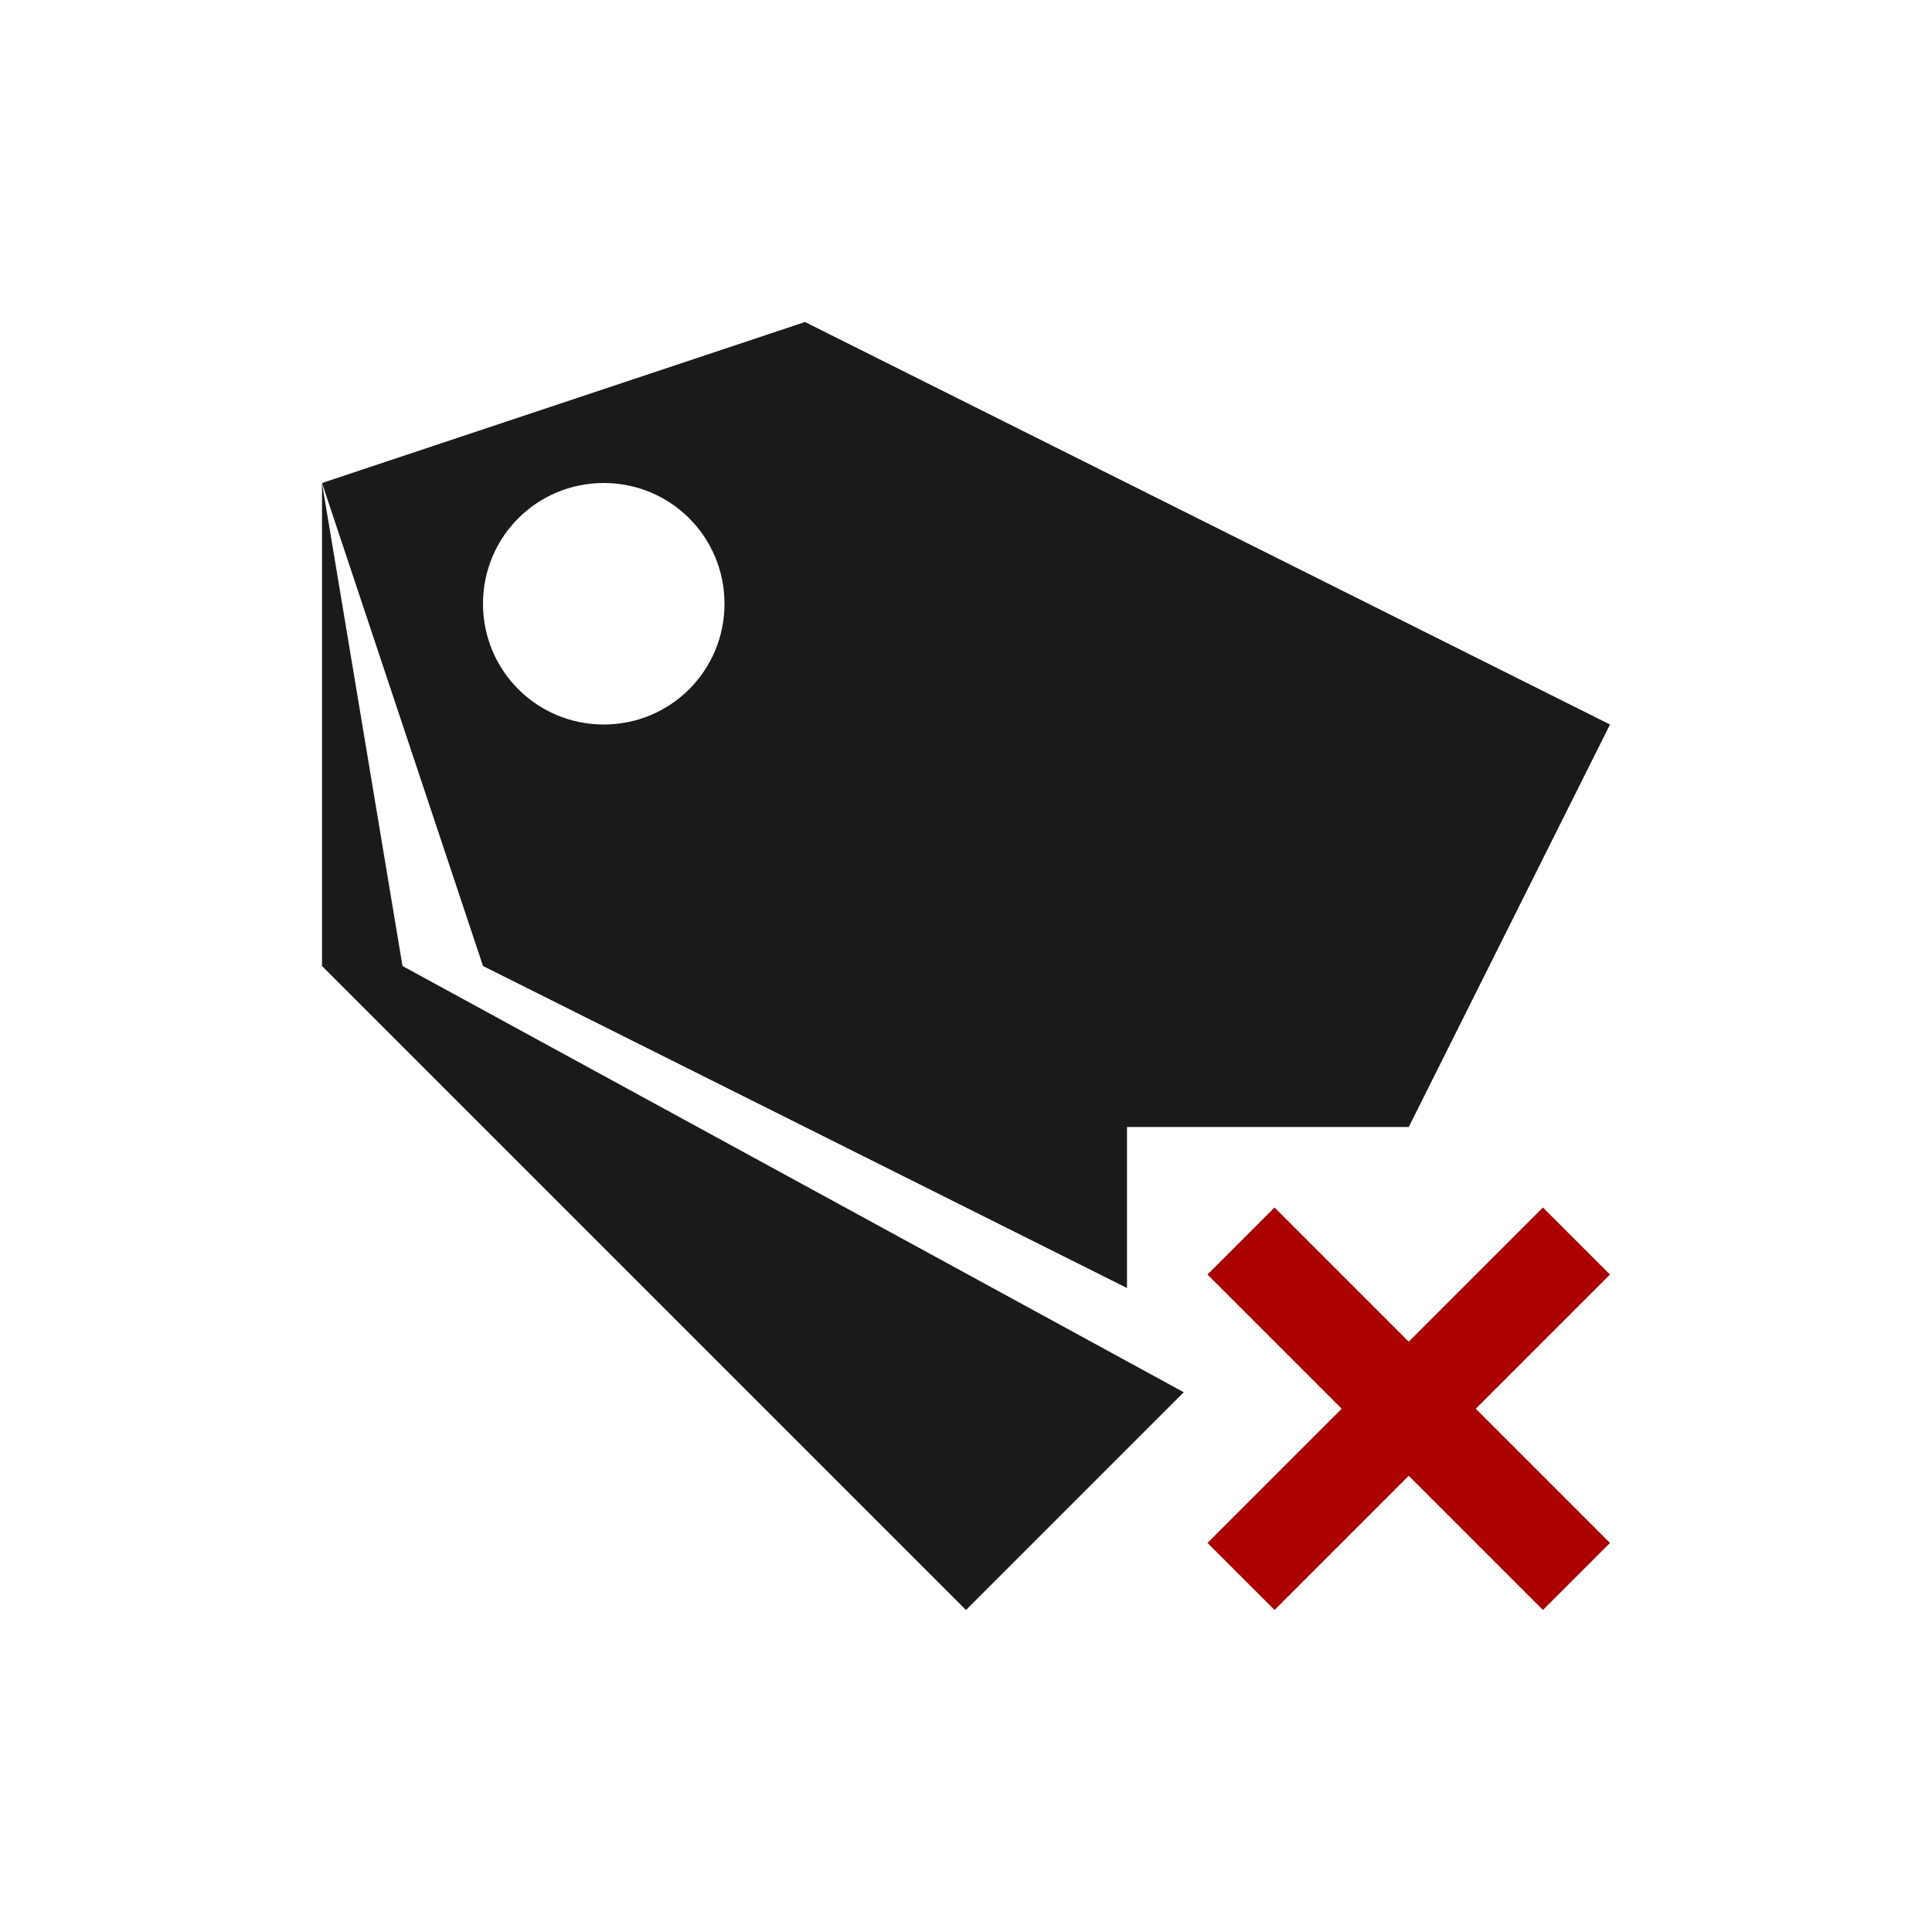 <?xml version="1.0" encoding="UTF-8" standalone="no"?>
<!-- Created with Inkscape (http://www.inkscape.org/) -->

<svg
   xmlns:dc="http://purl.org/dc/elements/1.1/"
   xmlns:cc="http://creativecommons.org/ns#"
   xmlns:rdf="http://www.w3.org/1999/02/22-rdf-syntax-ns#"
   xmlns:svg="http://www.w3.org/2000/svg"
   xmlns="http://www.w3.org/2000/svg"
   xmlns:xlink="http://www.w3.org/1999/xlink"
   xmlns:sodipodi="http://sodipodi.sourceforge.net/DTD/sodipodi-0.dtd"
   xmlns:inkscape="http://www.inkscape.org/namespaces/inkscape"
   width="24"
   height="24"
   id="svg3760"
   version="1.1"
   inkscape:version="0.91 r13725"
   sodipodi:docname="xml-attribute-delete.svg">
  <defs
     id="defs3762">
    <linearGradient
       inkscape:collect="always"
       id="linearGradient4300-8">
      <stop
         style="stop-color:#f27935;stop-opacity:1"
         offset="0"
         id="stop4302-5" />
      <stop
         style="stop-color:#f2784b;stop-opacity:1"
         offset="1"
         id="stop4304-7" />
    </linearGradient>
    <linearGradient
       gradientUnits="userSpaceOnUse"
       y2="47"
       x2="47"
       y1="61"
       x1="47"
       id="linearGradient4357"
       xlink:href="#ffffffGradient4351"
       inkscape:collect="always" />
    <linearGradient
       id="linearGradient4410"
       inkscape:collect="always">
      <stop
         id="stop4412"
         offset="0"
         style="stop-color:#383e51;stop-opacity:1" />
      <stop
         id="stop4414"
         offset="1"
         style="stop-color:#655c6f;stop-opacity:0" />
    </linearGradient>
    <linearGradient
       gradientUnits="userSpaceOnUse"
       y2="17"
       x2="40"
       y1="31"
       x1="54"
       id="linearGradient4427"
       xlink:href="#ffffffGradient4410"
       inkscape:collect="always"
       gradientTransform="matrix(1,0,0,-1,-14,78)" />
    <linearGradient
       gradientUnits="userSpaceOnUse"
       y2="3"
       x2="32"
       y1="61"
       x1="32"
       id="linearGradient4306"
       xlink:href="#ffffffGradient4300-8"
       inkscape:collect="always" />
    <linearGradient
       id="linearGradient4351"
       inkscape:collect="always">
      <stop
         id="stop4353"
         offset="0"
         style="stop-color:#f7ab89;stop-opacity:1" />
      <stop
         id="stop4355"
         offset="1"
         style="stop-color:#f9bda3;stop-opacity:1" />
    </linearGradient>
    <linearGradient
       inkscape:collect="always"
       xlink:href="#ffffffGradient4410"
       id="linearGradient3444"
       gradientUnits="userSpaceOnUse"
       gradientTransform="matrix(1,0,0,-1,503.933,656.698)"
       x1="54"
       y1="31"
       x2="40"
       y2="17" />
    <linearGradient
       inkscape:collect="always"
       xlink:href="#ffffffGradient4351"
       id="linearGradient3447"
       gradientUnits="userSpaceOnUse"
       x1="47"
       y1="61"
       x2="47"
       y2="47"
       gradientTransform="translate(517.933,578.698)" />
    <linearGradient
       inkscape:collect="always"
       xlink:href="#ffffffGradient4300-8"
       id="linearGradient3452"
       gradientUnits="userSpaceOnUse"
       x1="32"
       y1="61"
       x2="32"
       y2="3"
       gradientTransform="translate(517.933,578.698)" />
    <clipPath
       clipPathUnits="userSpaceOnUse"
       id="clipPath16">
      <path
         d="m 0,706.465 1490.926,0 L 1490.926,0 0,0 0,706.465 Z"
         id="path18" />
    </clipPath>
    <clipPath
       clipPathUnits="userSpaceOnUse"
       id="clipPath24">
      <path
         d="m 22.195,686.117 1447.735,0 0,-667.19 -1447.735,0 L 22.195,686.117 Z"
         id="path26" />
    </clipPath>
  </defs>
  <sodipodi:namedview
     id="base"
     pagecolor="#ffffff"
     bordercolor="#ffffff"
     borderopacity="1.0"
     inkscape:pageopacity="0.0"
     inkscape:pageshadow="2"
     inkscape:zoom="32.04077"
     inkscape:cx="16.403127"
     inkscape:cy="12.025101"
     inkscape:document-units="px"
     inkscape:current-layer="layer1"
     showgrid="true"
     fit-margin-top="0"
     fit-margin-left="0"
     fit-margin-right="0"
     fit-margin-bottom="0"
     inkscape:window-width="1920"
     inkscape:window-height="1016"
     inkscape:window-x="-4"
     inkscape:window-y="0"
     inkscape:window-maximized="1"
     inkscape:showpageshadow="false"
     showguides="true"
     inkscape:snap-bbox="true"
     inkscape:snap-global="false">
    <inkscape:grid
       type="xygrid"
       id="grid4106"
       originx="1.8863594e-05px"
       originy="-1.7016406e-05px" />
    <sodipodi:guide
       position="3,21"
       orientation="0,18"
       id="guide4229" />
    <sodipodi:guide
       position="21,21"
       orientation="18,0"
       id="guide4231" />
    <sodipodi:guide
       position="21,3"
       orientation="0,-18"
       id="guide4233" />
    <sodipodi:guide
       position="3,3"
       orientation="-18,0"
       id="guide4235" />
    <sodipodi:guide
       position="20,4"
       orientation="0,-16"
       id="guide4241" />
    <sodipodi:guide
       position="4,20"
       orientation="6,0"
       id="guide4155" />
    <sodipodi:guide
       position="20,14"
       orientation="-6,0"
       id="guide4167" />
    <sodipodi:guide
       position="20,20"
       orientation="0,-6"
       id="guide4169" />
  </sodipodi:namedview>
  <g
     inkscape:label="Capa 1"
     inkscape:groupmode="layer"
     id="layer1"
     transform="translate(-550.286,-606.648)">
    <path
       style="color:#000000;display:inline;overflow:visible;visibility:visible;fill:#aa0000;fill-opacity:1;fill-rule:nonzero;stroke:none;stroke-width:2;marker:none;enable-background:accumulate"
       d="m 565.286,622.481 1.667,1.667 -1.667,1.667 0.833,0.833 1.667,-1.667 1.667,1.667 0.833,-0.833 -1.667,-1.667 1.667,-1.667 -0.833,-0.833 -1.667,1.667 -1.667,-1.667 -0.833,0.833 z"
       id="rect5234"
       inkscape:connector-curvature="0" />
    <path
       style="fill:#1a1a1a;fill-rule:evenodd;stroke:none;stroke-width:1px;stroke-linecap:butt;stroke-linejoin:miter;stroke-opacity:1"
       d="M 10 4 L 4 6 L 6 12 L 14 16 L 14 15.875 L 14 14 L 15 14 L 17.5 14 L 20 9 L 10 4 z M 4 6 L 4 12 L 12 20 L 14.705 17.295 L 5 12 L 4 6 z M 7.5 6 C 8.331 6 9 6.669 9 7.5 C 9 8.331 8.331 9 7.5 9 C 6.669 9 6 8.331 6 7.5 C 6 6.669 6.669 6 7.5 6 z "
       transform="translate(550.286,606.648)"
       id="path4231" />
  </g>
</svg>

